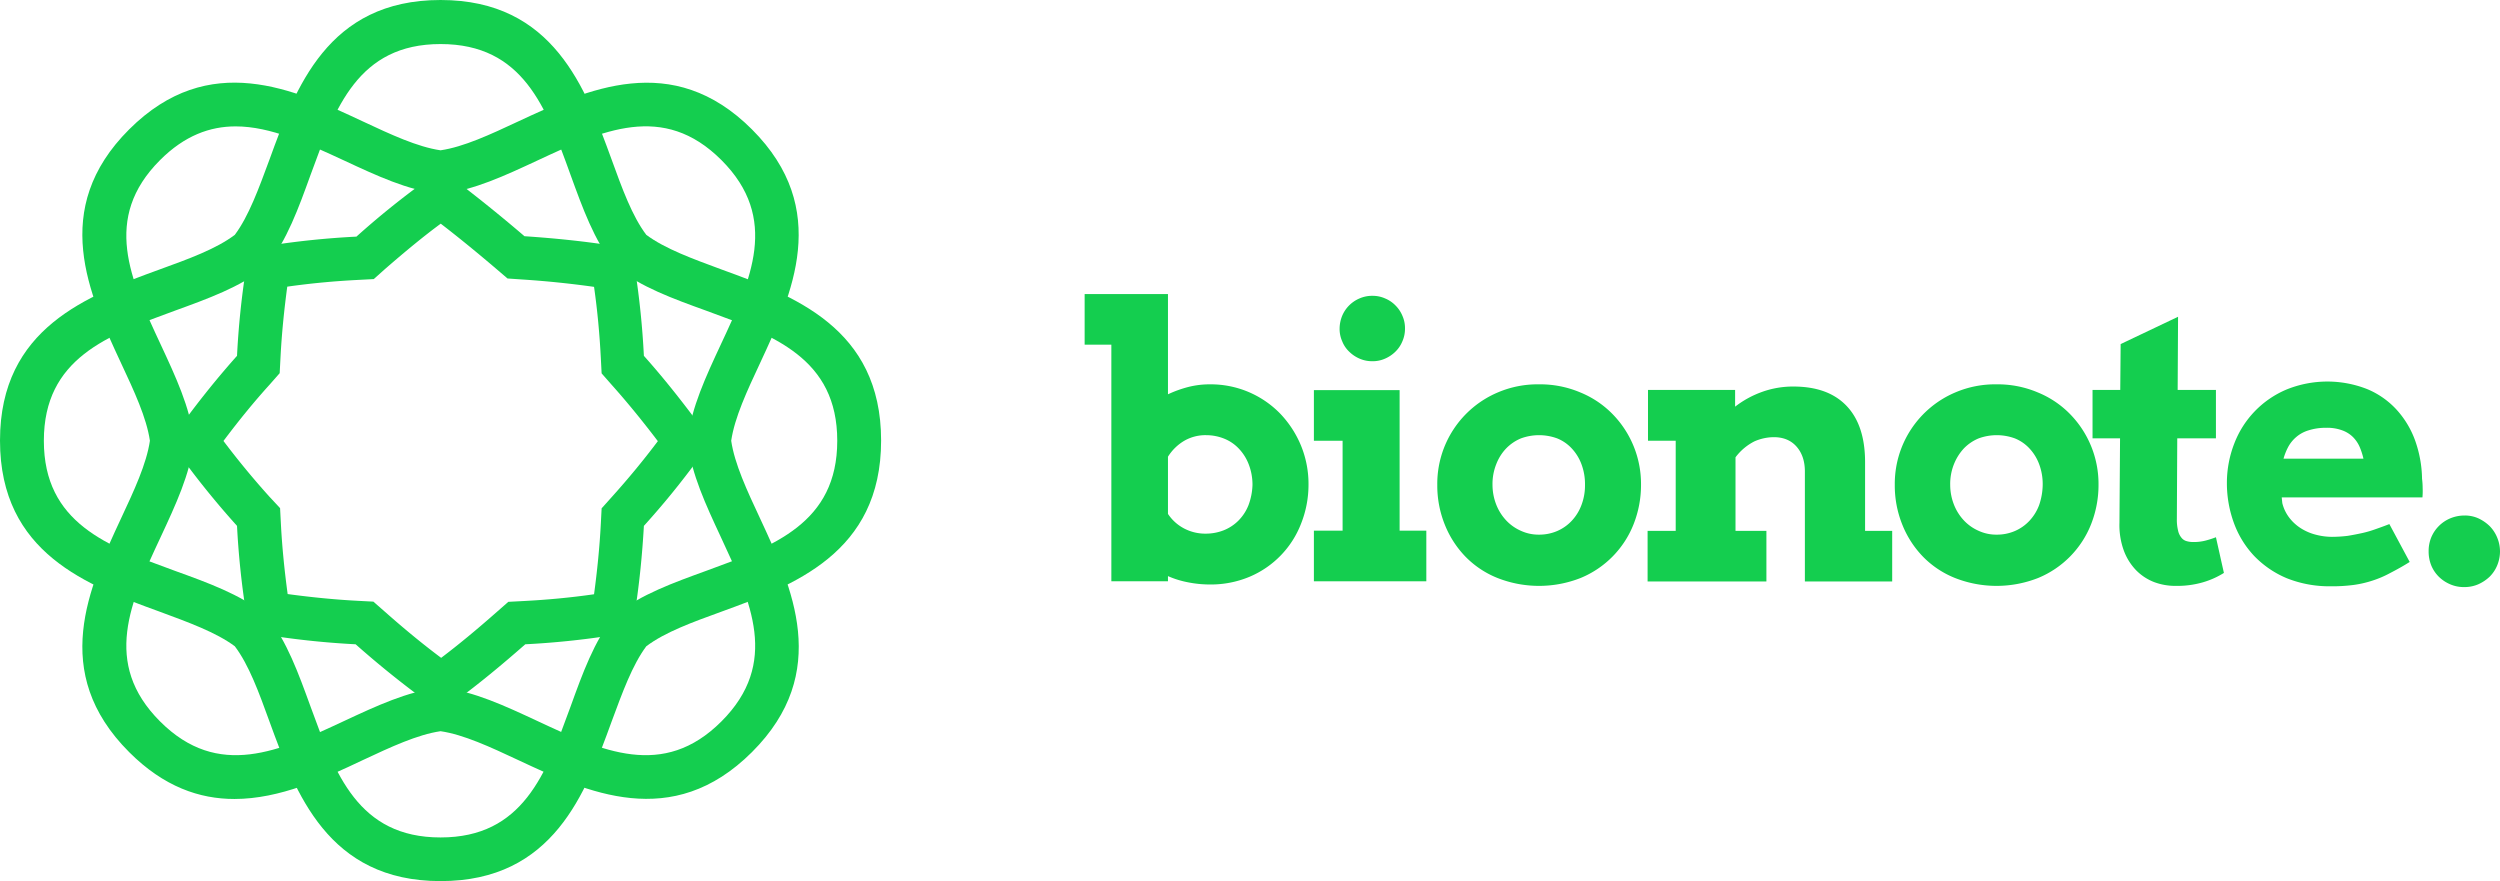<svg xmlns="http://www.w3.org/2000/svg" viewBox="0 0 1254.1 442"><defs><style>.cls-1{fill:#14ce4f;}</style></defs><title>logo</title><g id="Camada_2" data-name="Camada 2"><g id="Camada_1-2" data-name="Camada 1"><path class="cls-1" d="M221.1,112.2c9.1,7,18.5,14.7,28,22.8l5.5,4.7,7.3.5c12.5.8,24.7,2.1,36.1,3.7,1.7,11.9,2.8,23.9,3.4,35.7l.4,7.7,5.1,5.8c7.6,8.5,15.2,17.8,23.1,28.2-7.3,9.7-14.9,18.9-23,27.9l-5.2,5.8-.4,7.7c-.6,11.7-1.8,23.5-3.4,35.4-11.8,1.7-23.7,2.8-35.4,3.4l-7.6.4-5.7,5c-10.2,9-19.4,16.6-28,23.1-9.5-7.1-18.8-14.8-28.3-23.2l-5.7-5-7.6-.4c-11.7-.6-23.6-1.8-35.4-3.4-1.6-11.8-2.8-23.7-3.4-35.4l-.4-7.7-5.4-5.8c-8.1-9-15.7-18.2-23-27.9,7.8-10.4,15.4-19.7,23.1-28.2l5.1-5.8.4-7.7c.6-11.8,1.8-23.8,3.4-35.7,11.9-1.7,23.9-2.8,35.8-3.4l7.6-.4,5.7-5.1c10.6-9.2,19.6-16.6,27.9-22.7m.4-27.2-8.8,6.3a417.83,417.83,0,0,0-33.9,27.4,424.34,424.34,0,0,0-43.2,4.4l-10.7,1.6-1.6,10.7a419.55,419.55,0,0,0-4.4,43.1c-9.1,10.2-18.2,21.4-27.5,34.1L85,221.3l6.4,8.7a430.84,430.84,0,0,0,27.5,33.8,417.64,417.64,0,0,0,4.4,42.7l1.6,10.7,10.7,1.6a419.55,419.55,0,0,0,42.8,4.4c11.4,10.1,22.6,19.1,34,27.5l8.7,6.4,8.7-6.4c10.3-7.6,21.3-16.6,33.7-27.5a416.67,416.67,0,0,0,42.8-4.4l10.7-1.6,1.6-10.7c2.2-14.3,3.6-28.6,4.4-42.7A409.27,409.27,0,0,0,350.5,230l6.4-8.7-6.4-8.7c-9.4-12.7-18.4-23.9-27.5-34.1a422.42,422.42,0,0,0-4.4-43.1L317,124.7l-10.7-1.6c-13.6-2.1-28.1-3.6-43.2-4.6-11.3-9.7-22.5-18.7-33.2-26.9L221.5,85Z"/><path class="cls-1" d="M221,442c-56.6,0-72.8-44.4-85.8-80-5.3-14.6-10.3-28.4-17.4-37.8-9.4-7-23.2-12-37.8-17.4C44.3,293.8,0,277.7,0,221s44.4-72.8,80-85.8c14.6-5.3,28.4-10.3,37.8-17.4,7-9.4,12-23.2,17.4-37.8,13-35.7,29.1-80,85.8-80s72.8,44.4,85.8,80c5.3,14.6,10.3,28.4,17.4,37.8,9.4,7,23.2,12,37.8,17.4,35.7,13,80,29.1,80,85.8s-44.4,72.8-80,85.8c-14.6,5.3-28.4,10.3-37.8,17.4-7,9.4-12,23.2-17.4,37.8C293.8,397.7,277.7,442,221,442Zm0-419.9c-41.3,0-52.9,31.9-65.2,65.6-6.1,16.9-11.9,32.8-21.5,44.9l-.8,1-1,.8c-12.1,9.6-28.1,15.4-44.9,21.5C53.9,168.2,22,179.8,22,221.1S53.9,274,87.6,286.3c16.9,6.1,32.8,11.9,44.9,21.5l1,.8.8,1c9.6,12.1,15.4,28.1,21.5,44.9,12.3,33.7,23.9,65.6,65.2,65.6s52.9-31.9,65.2-65.6c6.1-16.9,11.9-32.8,21.5-44.9l.8-1,1-.8c12.1-9.6,28.1-15.4,44.9-21.5C388.1,274,420,262.4,420,221.1s-31.9-52.9-65.6-65.2c-16.9-6.1-32.8-11.9-44.9-21.5l-1-.8-.8-1c-9.6-12.1-15.4-28.1-21.5-44.9C274,53.9,262.4,22.1,221,22.1Z"/><path class="cls-1" d="M117.6,400.8c-17.5,0-35.4-6.1-52.8-23.5-40.1-40.1-20.1-82.8-4.1-117.2,6.6-14.1,12.8-27.4,14.5-39-1.7-11.6-7.9-24.9-14.5-39-16-34.4-36-77.2,4.1-117.2s82.8-20.1,117.2-4c14.1,6.6,27.4,12.8,39,14.5,11.6-1.7,24.9-7.9,39-14.5,34.4-16,77.2-36,117.2,4s20.1,82.8,4.1,117.2c-6.6,14.1-12.8,27.4-14.5,39,1.7,11.6,7.9,24.9,14.5,39,16,34.4,36,77.2-4.1,117.2s-82.8,20.1-117.2,4c-14.1-6.6-27.4-12.8-39-14.5-11.6,1.7-24.9,7.9-39,14.5C162.6,390.5,140.4,400.8,117.6,400.8Zm.6-337.4c-12.9,0-25.6,4.6-37.9,16.9-29.2,29.2-14.9,59.9.3,92.5,7.6,16.3,14.7,31.6,16.5,47l.1,1.3-.1,1.3c-1.8,15.4-8.9,30.7-16.5,47-15.2,32.5-29.5,63.3-.3,92.5s60,14.9,92.5-.3c16.3-7.6,31.6-14.7,47-16.5l1.3-.1,1.3.1c15.4,1.8,30.7,8.9,47,16.5,32.5,15.2,63.3,29.5,92.5.3s14.9-59.9-.3-92.5c-7.6-16.3-14.7-31.6-16.5-47l-.1-1.3.1-1.3c1.8-15.4,8.9-30.7,16.5-47,15.2-32.5,29.5-63.3.3-92.5s-59.9-14.9-92.5.3c-16.3,7.6-31.6,14.7-47,16.5l-1.3.1-1.3-.1c-15.4-1.8-30.7-8.9-47-16.5C154,71.9,135.8,63.4,118.2,63.4Z"/><path class="cls-1" d="M642.3,207.6A48.55,48.55,0,0,0,607,192.8a43.16,43.16,0,0,0-10.8,1.3,57.77,57.77,0,0,0-10.3,3.7V147.5H544.1v25.4h13.4V291.6h28.4V289a46.56,46.56,0,0,0,10,3.1,56.46,56.46,0,0,0,11.1,1.1,50.11,50.11,0,0,0,19.9-3.9,47.44,47.44,0,0,0,25.8-26.7,52.84,52.84,0,0,0,3.7-19.5,50.74,50.74,0,0,0-3.7-19.4A51.89,51.89,0,0,0,642.3,207.6Zm-16,45.8a22.79,22.79,0,0,1-5,7.7,21.75,21.75,0,0,1-7.4,4.9,24.42,24.42,0,0,1-9,1.7,22.8,22.8,0,0,1-11.1-2.7,21.93,21.93,0,0,1-7.9-7.2V229.1a24.06,24.06,0,0,1,8.2-8,21.19,21.19,0,0,1,11-2.8A24.29,24.29,0,0,1,614,220a20.64,20.64,0,0,1,7.4,5,23.68,23.68,0,0,1,5,7.9,28.34,28.34,0,0,1,1.9,10.4A31.81,31.81,0,0,1,626.3,253.4Z"/><path class="cls-1" d="M676.8,176.4a17,17,0,0,0,5.2,3.5,15.73,15.73,0,0,0,6.5,1.3,15.14,15.14,0,0,0,6.3-1.3,17,17,0,0,0,5.2-3.5,15.39,15.39,0,0,0,3.5-5.2,15.6,15.6,0,0,0,1.3-6.4,15.27,15.27,0,0,0-1.3-6.4,15.88,15.88,0,0,0-3.5-5.2,15.39,15.39,0,0,0-5.2-3.5,15.14,15.14,0,0,0-6.3-1.3,15.73,15.73,0,0,0-6.5,1.3,16.34,16.34,0,0,0-8.7,8.7,17.41,17.41,0,0,0-1.3,6.4,15.27,15.27,0,0,0,1.3,6.4A14.47,14.47,0,0,0,676.8,176.4Z"/><polygon class="cls-1" points="702.1 195.7 659.1 195.7 659.1 221.1 673.5 221.1 673.5 266.2 659.1 266.2 659.1 291.6 715.5 291.6 715.5 266.2 702.1 266.2 702.1 195.7"/><path class="cls-1" d="M808.8,207.6a48,48,0,0,0-16.2-10.8,51.49,51.49,0,0,0-20.6-4,50.67,50.67,0,0,0-20.5,4A49.75,49.75,0,0,0,721,243.2a52.41,52.41,0,0,0,3.7,19.8A49.31,49.31,0,0,0,735,279.1a46.57,46.57,0,0,0,16.1,10.8,56.86,56.86,0,0,0,41.9,0,48.33,48.33,0,0,0,26.5-27,53.5,53.5,0,0,0,3.7-19.7,50.06,50.06,0,0,0-14.4-35.6Zm-15.5,45.8a23.47,23.47,0,0,1-4.9,7.9,21.88,21.88,0,0,1-7.3,5.1,22.74,22.74,0,0,1-9.1,1.8,21.07,21.07,0,0,1-9-1.9,22.57,22.57,0,0,1-7.4-5.2,24.74,24.74,0,0,1-5-7.9,27.37,27.37,0,0,1-1.9-10,26.76,26.76,0,0,1,1.9-10.4,23.68,23.68,0,0,1,5-7.9,22,22,0,0,1,7.4-5,26.39,26.39,0,0,1,18.1,0,20.27,20.27,0,0,1,7.3,5,23.47,23.47,0,0,1,4.9,7.9,28.36,28.36,0,0,1,1.8,10.4A27.65,27.65,0,0,1,793.3,253.4Z"/><path class="cls-1" d="M935.6,231.9c0-12.4-3.1-21.8-9.3-28.3s-15.1-9.7-26.7-9.7a45.86,45.86,0,0,0-15.7,2.7,49,49,0,0,0-13.5,7.4v-8.4H826.7v25.5h13.9v45.2H826.5v25.4h59.6V266.3H870.6V229.4a27.21,27.21,0,0,1,9.5-8,24.6,24.6,0,0,1,9.7-2.1c4.7,0,8.5,1.5,11.3,4.6s4.3,7.3,4.3,12.6v55.2h43.8V266.3H935.6Z"/><path class="cls-1" d="M1038.3,207.6a48,48,0,0,0-16.2-10.8,51.49,51.49,0,0,0-20.6-4,50.67,50.67,0,0,0-20.5,4,49.75,49.75,0,0,0-30.5,46.4,52.41,52.41,0,0,0,3.7,19.8,49.31,49.31,0,0,0,10.3,16.1,46.57,46.57,0,0,0,16.1,10.8,56.86,56.86,0,0,0,41.9,0,48.33,48.33,0,0,0,26.5-27,53.5,53.5,0,0,0,3.7-19.7,50.06,50.06,0,0,0-14.4-35.6Zm-15.4,45.8a23.47,23.47,0,0,1-4.9,7.9,21.88,21.88,0,0,1-7.3,5.1,22.74,22.74,0,0,1-9.1,1.8,21.07,21.07,0,0,1-9-1.9,22.57,22.57,0,0,1-7.4-5.2,24.74,24.74,0,0,1-5-7.9,27.37,27.37,0,0,1-1.9-10,26.76,26.76,0,0,1,1.9-10.4,25.38,25.38,0,0,1,5-7.9,22,22,0,0,1,7.4-5,26.39,26.39,0,0,1,18.1,0,20.27,20.27,0,0,1,7.3,5,23.47,23.47,0,0,1,4.9,7.9,28.36,28.36,0,0,1,1.8,10.4A32.48,32.48,0,0,1,1022.9,253.4Z"/><path class="cls-1" d="M1106.3,271.2a23.51,23.51,0,0,1-6.2.7,11.59,11.59,0,0,1-3.4-.5,4.9,4.9,0,0,1-2.5-1.8,8.12,8.12,0,0,1-1.6-3.5,22.07,22.07,0,0,1-.6-5.7l.2-40.5h19.4V195.6h-19.2l.2-36.7-28.8,13.7-.2,23h-13.9v24.3h13.8l-.3,42.5a37,37,0,0,0,2.2,13.8,28.31,28.31,0,0,0,6.2,9.9,25.59,25.59,0,0,0,9,5.9,30,30,0,0,0,10.8,1.9,46,46,0,0,0,13.7-1.8,41.9,41.9,0,0,0,10.5-4.7l-4-17.9A46.77,46.77,0,0,1,1106.3,271.2Z"/><path class="cls-1" d="M1211.6,221.2a46.25,46.25,0,0,0-9.3-15.6,41.69,41.69,0,0,0-14.8-10.4,54.53,54.53,0,0,0-40.5.2,48,48,0,0,0-26.2,27.1,54.43,54.43,0,0,0-3.7,19.8,58,58,0,0,0,3.5,20,48,48,0,0,0,10.1,16.5A48.8,48.8,0,0,0,1147,290a57.43,57.43,0,0,0,22.2,4.1,81.74,81.74,0,0,0,11.7-.7,53.83,53.83,0,0,0,9.4-2.2,52,52,0,0,0,8.8-3.8c2.9-1.5,6.2-3.3,9.7-5.5l-10.2-19c-2.3.9-4.5,1.7-6.8,2.5a53.05,53.05,0,0,1-6.8,2c-2.3.5-4.8,1-7.3,1.4a65.62,65.62,0,0,1-7.9.5,32.4,32.4,0,0,1-8.2-1.1,25.91,25.91,0,0,1-7.4-3.2,22.5,22.5,0,0,1-5.8-5.3,19.81,19.81,0,0,1-3.5-7.3l-.3-2.9h70.6a37.26,37.26,0,0,0,.1-4.7,36.71,36.71,0,0,0-.3-4.6A59.74,59.74,0,0,0,1211.6,221.2Zm-66.1,8.9a29.21,29.21,0,0,1,2.3-5.8,17.3,17.3,0,0,1,4-5,16.86,16.86,0,0,1,6.2-3.4,28.16,28.16,0,0,1,8.8-1.3,21.7,21.7,0,0,1,8.2,1.3,14.68,14.68,0,0,1,5.4,3.4,16.27,16.27,0,0,1,3.3,4.9,34,34,0,0,1,1.9,5.9Z"/><path class="cls-1" d="M1252.7,269.7a17.7,17.7,0,0,0-3.8-5.8,20.59,20.59,0,0,0-5.7-3.9,16.39,16.39,0,0,0-6.9-1.4,18.72,18.72,0,0,0-7.1,1.4,17.82,17.82,0,0,0-9.6,9.6,18,18,0,0,0-1.3,6.9,18.66,18.66,0,0,0,1.3,7.1,17.26,17.26,0,0,0,3.8,5.7,18.36,18.36,0,0,0,5.7,3.8,17.14,17.14,0,0,0,7.2,1.4,17.36,17.36,0,0,0,6.9-1.4,20.29,20.29,0,0,0,5.7-3.8,17.26,17.26,0,0,0,3.8-5.7,18.6,18.6,0,0,0,1.4-7A18.1,18.1,0,0,0,1252.7,269.7Z"/></g></g></svg>